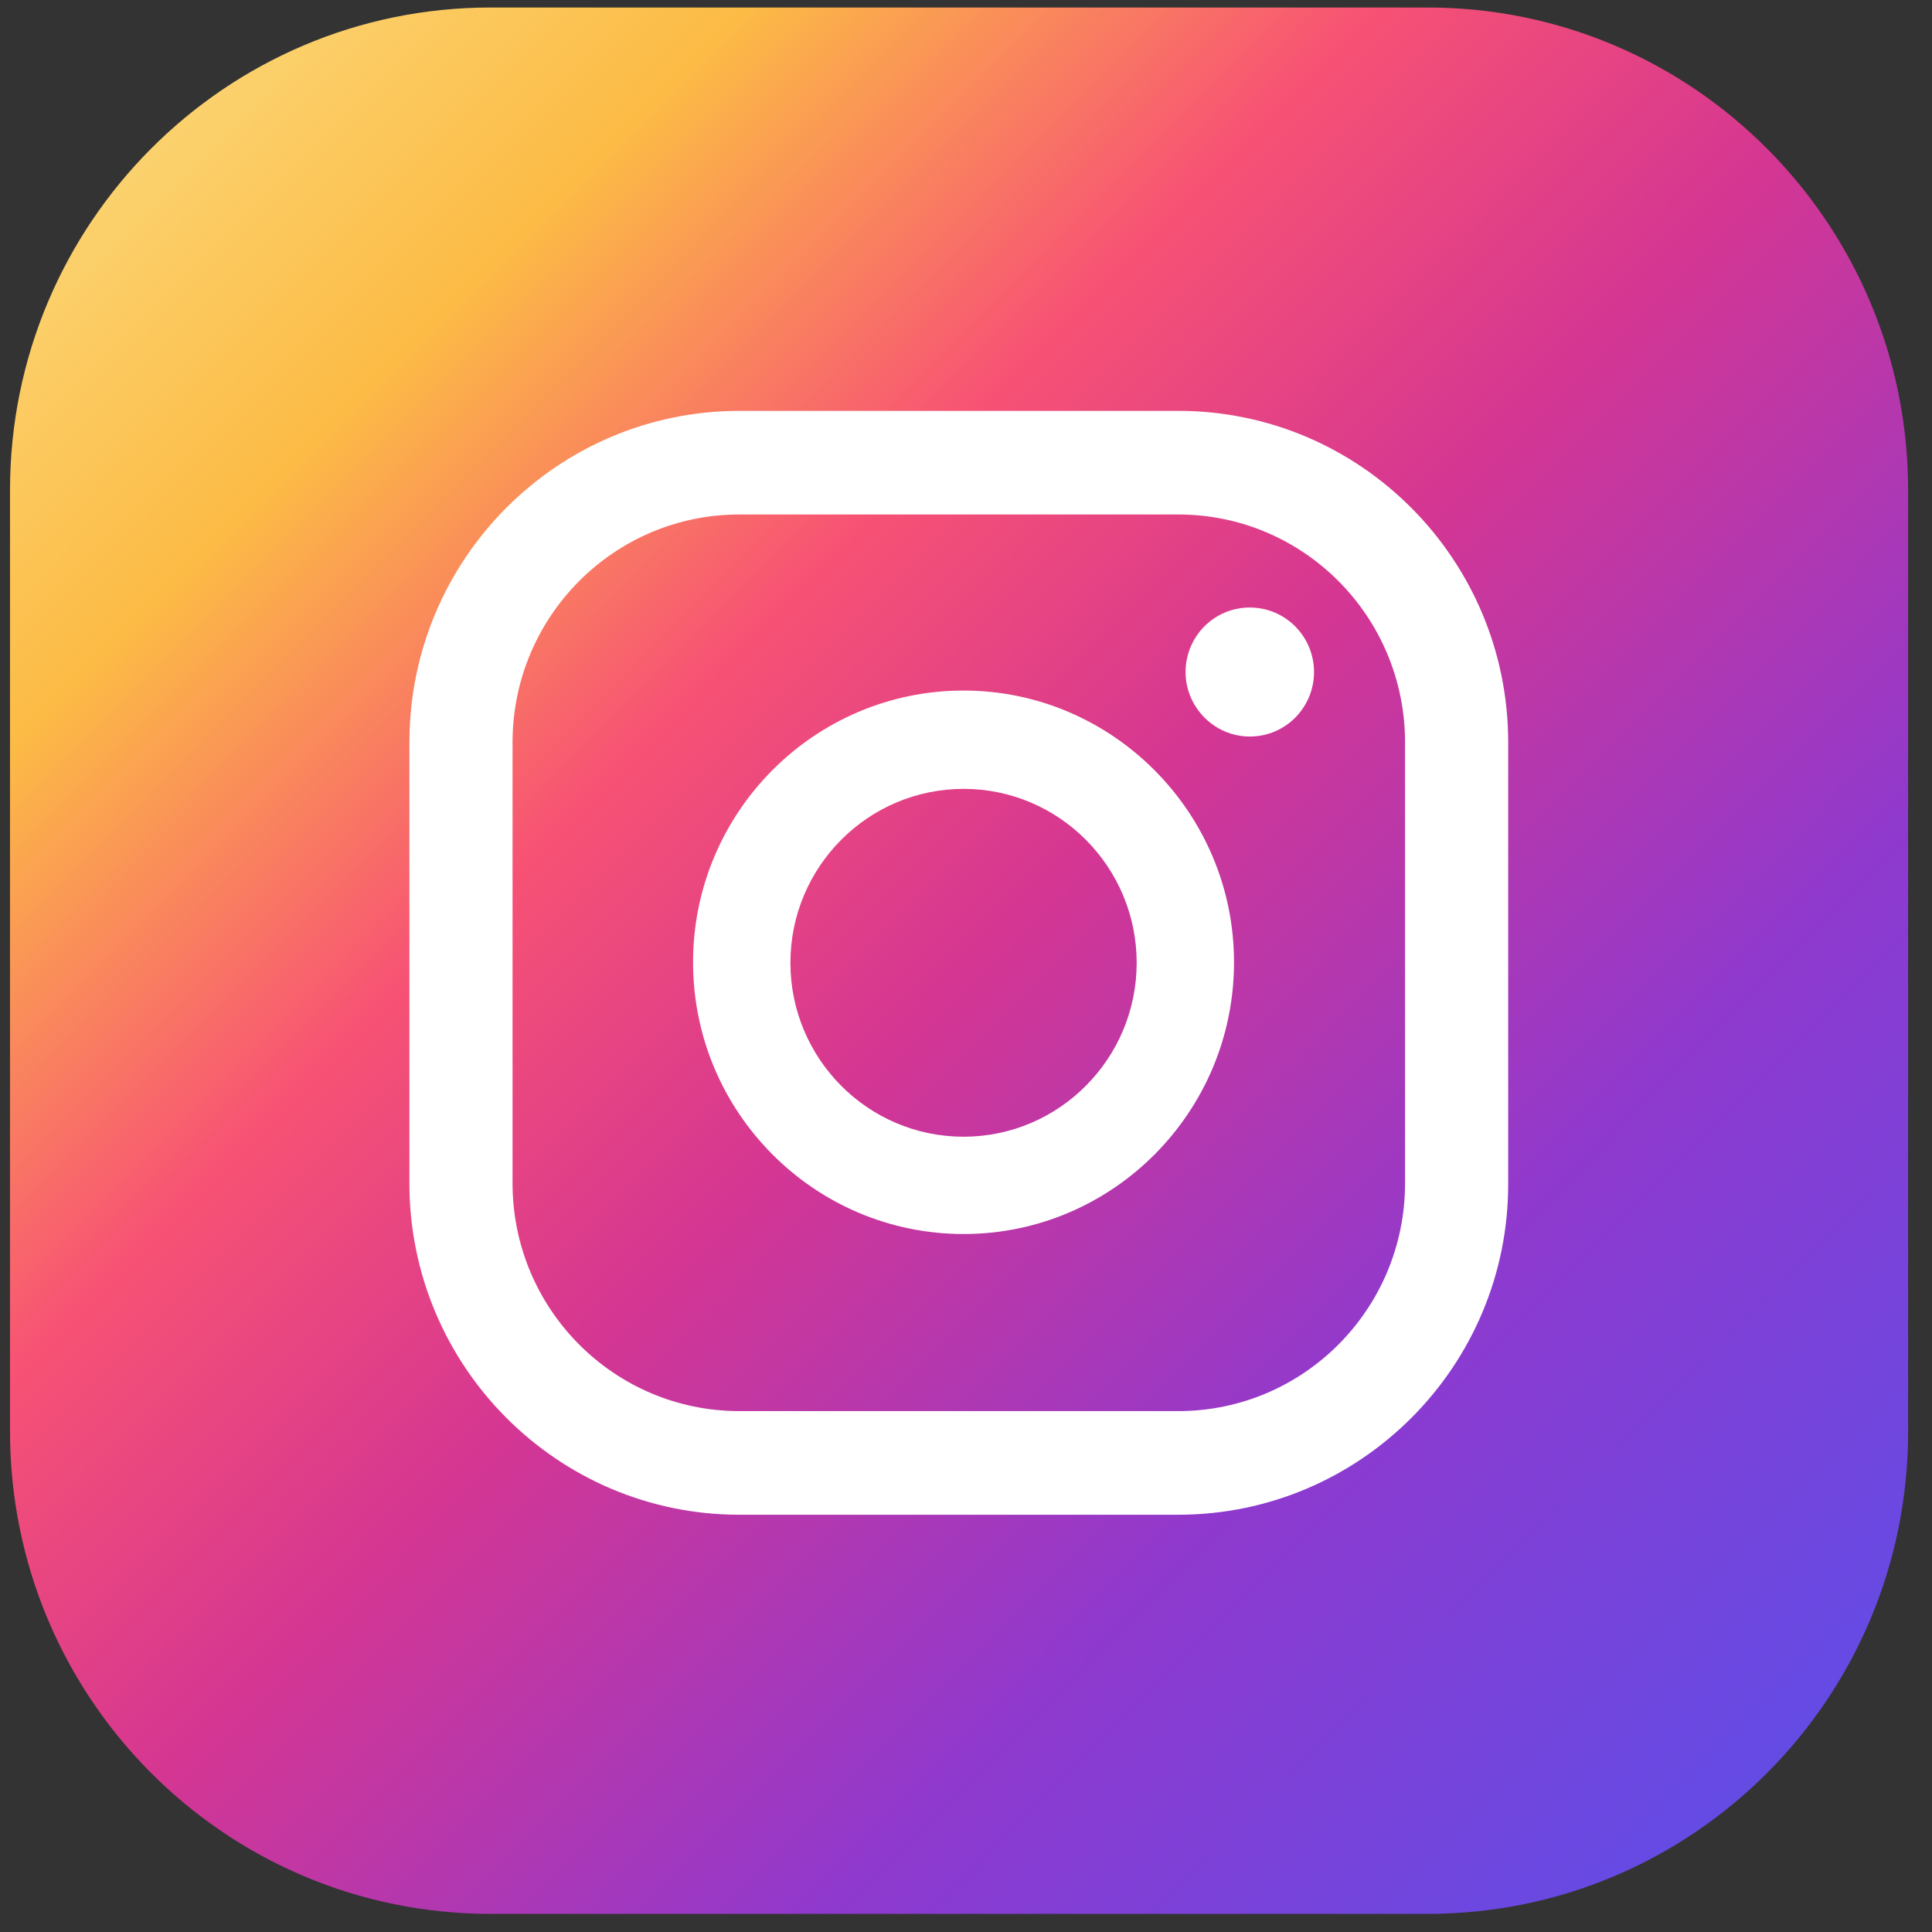 <svg width="44" height="44" viewBox="0 0 44 44" fill="none" xmlns="http://www.w3.org/2000/svg">
<rect x="0" y="0" width="44" height="44" fill="#333333" stroke="none"/>
<path d="M32.514 43.587H11.17C5.13 43.587 0.228 38.675 0.228 32.594V11.163C0.228 5.095 5.13 0.171 11.17 0.171H32.514C38.554 0.171 43.456 5.095 43.456 11.163V32.606C43.456 38.675 38.554 43.587 32.514 43.587Z" fill="url(#paint0_linear)"/>
<path d="M28.463 13.836C27.648 13.836 27.001 14.499 27.001 15.305C27.001 16.112 27.66 16.774 28.463 16.774C29.278 16.774 29.926 16.112 29.926 15.305C29.926 14.499 29.278 13.836 28.463 13.836Z" fill="white"/>
<path d="M21.944 15.727C18.54 15.727 15.784 18.508 15.784 21.915C15.784 25.334 18.552 28.104 21.944 28.104C25.348 28.104 28.104 25.322 28.104 21.915C28.104 18.508 25.335 15.727 21.944 15.727ZM21.944 25.888C19.763 25.888 18.001 24.106 18.001 21.927C18.001 19.736 19.775 17.966 21.944 17.966C24.125 17.966 25.887 19.748 25.887 21.927C25.887 24.106 24.125 25.888 21.944 25.888Z" fill="white"/>
<path d="M26.834 34.497H16.839C12.692 34.497 9.324 31.114 9.324 26.948V16.907C9.324 12.741 12.692 9.357 16.839 9.357H26.834C30.98 9.357 34.348 12.741 34.348 16.907V26.948C34.36 31.114 30.98 34.497 26.834 34.497ZM16.839 11.717C13.986 11.717 11.673 14.041 11.673 16.907V26.948C11.673 29.813 13.986 32.137 16.839 32.137H26.834C29.686 32.137 31.999 29.813 31.999 26.948V16.907C31.999 14.041 29.686 11.717 26.834 11.717H16.839Z" fill="white"/>
<defs>
<linearGradient id="paint0_linear" x1="-0.244" y1="-0.306" x2="42.353" y2="42.094" gradientUnits="userSpaceOnUse">
<stop offset="0.001" stop-color="#FBE18A"/>
<stop offset="0.209" stop-color="#FCBB45"/>
<stop offset="0.377" stop-color="#F75274"/>
<stop offset="0.524" stop-color="#D53692"/>
<stop offset="0.739" stop-color="#8F39CE"/>
<stop offset="1" stop-color="#5B4FE9"/>
</linearGradient>
</defs>
</svg>
